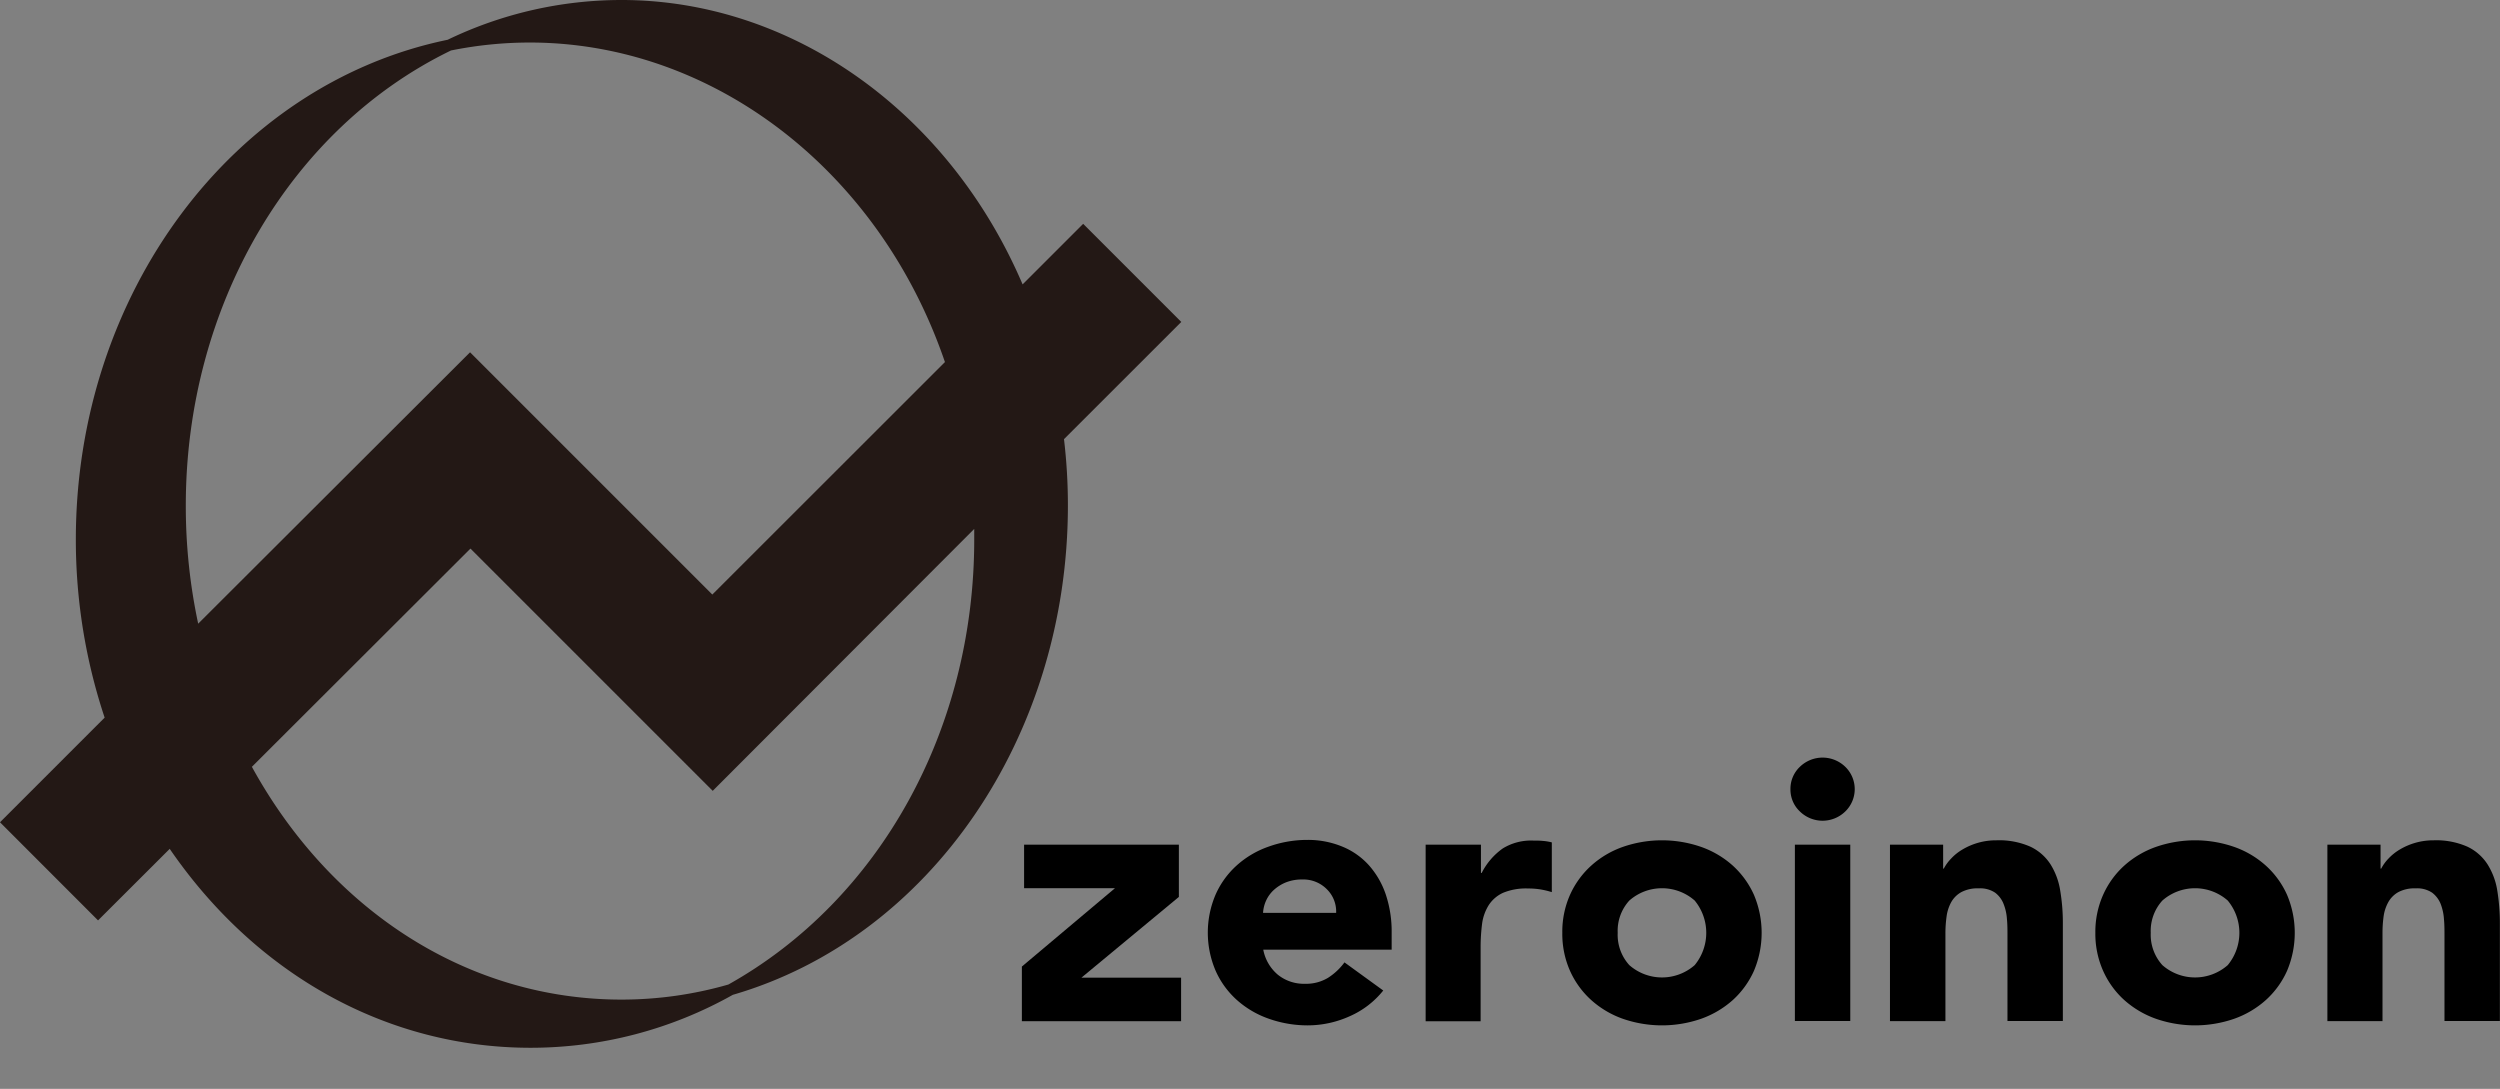 <svg xmlns="http://www.w3.org/2000/svg" viewBox="0 0 371.5 161.81"><rect x="0" y="0" width="371.5" height="161.81" fill="#808080" stroke="none"/><defs><style>.cls-1{fill:#fff;}.cls-2{fill:#231815;}</style></defs><g id="レイヤー_1" data-name="レイヤー 1"><rect class="cls-1" x="182.85" y="161.81" width="10.97"/></g><g id="レイヤー_2" data-name="レイヤー 2"><path class="cls-2" d="M268.69,390.93l-14.58-14.58-9,9c-11-25.7-34.32-42.26-59.62-42.26A59.51,59.51,0,0,0,159.67,349c-32,6.6-55.25,37.81-55.25,74.25a83.57,83.57,0,0,0,4.28,26.48L93.15,465.28l14.57,14.58,10.65-10.63c12.91,18.8,32.42,29.56,53.63,29.56a61.28,61.28,0,0,0,30.05-7.87c29.32-8.52,49.79-38.41,49.79-72.72a83.18,83.18,0,0,0-.58-9.85Zm-35.1,5.94L199,431.44l-36-36-40.4,40.33a83.6,83.6,0,0,1-1.84-17.57c0-29.53,15.47-56,39.41-67.61,31.59-6.39,62.29,13.8,73.39,46.28Zm-48.1,94.76c-22.51,0-43-12.92-54.91-34.59l32.48-32.43,36,36,38.86-38.92v1.58c0,28.19-14,53.51-36.53,66.12A57.4,57.4,0,0,1,185.49,491.63Z" transform="translate(-93.15 -343.09)"/></g><g id="zeroinon_side" data-name="zeroinon side"><path d="M245,486.72l13.83-11.64h-13.5v-6.47h23v7.76l-14.48,12h14.81v6.47H245Z" transform="translate(-93.15 -343.09)"/><path d="M298.7,490.28a13.11,13.11,0,0,1-5,3.83,15.16,15.16,0,0,1-6.25,1.35,17.25,17.25,0,0,1-5.79-1,14.07,14.07,0,0,1-4.72-2.78,12.8,12.8,0,0,1-3.15-4.34,14.39,14.39,0,0,1,0-11.32,12.8,12.8,0,0,1,3.15-4.34,13.91,13.91,0,0,1,4.72-2.78,17,17,0,0,1,5.79-1,13.32,13.32,0,0,1,5.18,1,10.81,10.81,0,0,1,3.95,2.78,12.61,12.61,0,0,1,2.5,4.34,17.33,17.33,0,0,1,.87,5.66v2.53H280.87a6.43,6.43,0,0,0,2.14,3.7,6.16,6.16,0,0,0,4.06,1.37,6.3,6.3,0,0,0,3.43-.89,9.13,9.13,0,0,0,2.44-2.29Zm-7-11.54a4.63,4.63,0,0,0-1.37-3.5,4.91,4.91,0,0,0-3.67-1.46,6.45,6.45,0,0,0-2.42.43,6.11,6.11,0,0,0-1.78,1.11,4.86,4.86,0,0,0-1.15,1.56,5.1,5.1,0,0,0-.47,1.86Z" transform="translate(-93.15 -343.09)"/><path d="M305,468.61h8.22v4.2h.11a10,10,0,0,1,3.13-3.64A8,8,0,0,1,321,468c.48,0,.95,0,1.43.05a7.42,7.42,0,0,1,1.32.22v7.39a12.71,12.71,0,0,0-1.73-.41,11.38,11.38,0,0,0-1.78-.13,8.87,8.87,0,0,0-3.73.64,5,5,0,0,0-2.12,1.81,6.89,6.89,0,0,0-1,2.78,27.48,27.48,0,0,0-.22,3.55v10.95H305Z" transform="translate(-93.15 -343.09)"/><path d="M325.31,481.71a13.47,13.47,0,0,1,1.15-5.66,13,13,0,0,1,3.16-4.34,13.86,13.86,0,0,1,4.71-2.78,17.77,17.77,0,0,1,11.58,0,14,14,0,0,1,4.72,2.78,13.07,13.07,0,0,1,3.15,4.34,14.5,14.5,0,0,1,0,11.32,13.07,13.07,0,0,1-3.15,4.34,14.17,14.17,0,0,1-4.72,2.78,17.77,17.77,0,0,1-11.58,0,14,14,0,0,1-4.71-2.78,13,13,0,0,1-3.16-4.34A13.51,13.51,0,0,1,325.31,481.71Zm8.23,0a6.69,6.69,0,0,0,1.73,4.8,7.36,7.36,0,0,0,9.71,0,7.56,7.56,0,0,0,0-9.6,7.36,7.36,0,0,0-9.71,0A6.67,6.67,0,0,0,333.54,481.71Z" transform="translate(-93.15 -343.09)"/><path d="M359.21,460.36a4.5,4.5,0,0,1,1.4-3.32,4.84,4.84,0,0,1,6.75,0,4.62,4.62,0,0,1,0,6.63,4.82,4.82,0,0,1-6.75,0A4.47,4.47,0,0,1,359.21,460.36Zm.66,8.25h8.23v26.2h-8.23Z" transform="translate(-93.15 -343.09)"/><path d="M374,468.61h7.9v3.55H382a6.52,6.52,0,0,1,1.1-1.5,7.44,7.44,0,0,1,1.7-1.35,9.72,9.72,0,0,1,5-1.35,11.49,11.49,0,0,1,5.05.94,7.22,7.22,0,0,1,3,2.62,10.35,10.35,0,0,1,1.45,3.93,29,29,0,0,1,.39,4.91v14.45h-8.23V482c0-.76,0-1.54-.08-2.35a7.33,7.33,0,0,0-.5-2.24,3.81,3.81,0,0,0-1.26-1.67,4,4,0,0,0-2.44-.64,5.14,5.14,0,0,0-2.58.56,3.91,3.91,0,0,0-1.51,1.51,6.06,6.06,0,0,0-.68,2.13,18,18,0,0,0-.17,2.48v13.05H374Z" transform="translate(-93.15 -343.09)"/><path d="M404.52,481.71a13.48,13.48,0,0,1,1.16-5.66,12.94,12.94,0,0,1,3.15-4.34,14,14,0,0,1,4.72-2.78,17.74,17.74,0,0,1,11.57,0,13.91,13.91,0,0,1,4.72,2.78,13,13,0,0,1,3.16,4.34,14.5,14.5,0,0,1,0,11.32,13,13,0,0,1-3.16,4.34,14.07,14.07,0,0,1-4.72,2.78,17.74,17.74,0,0,1-11.57,0,14.17,14.17,0,0,1-4.72-2.78,12.94,12.94,0,0,1-3.15-4.34A13.51,13.51,0,0,1,404.52,481.71Zm8.23,0a6.73,6.73,0,0,0,1.73,4.8,7.36,7.36,0,0,0,9.71,0,7.52,7.52,0,0,0,0-9.6,7.36,7.36,0,0,0-9.71,0A6.72,6.72,0,0,0,412.75,481.71Z" transform="translate(-93.15 -343.09)"/><path d="M439,468.61h7.9v3.55H447a6.46,6.46,0,0,1,1.09-1.5,7.66,7.66,0,0,1,1.7-1.35,9.72,9.72,0,0,1,5-1.35,11.47,11.47,0,0,1,5,.94,7.22,7.22,0,0,1,3,2.62,10.36,10.36,0,0,1,1.46,3.93,30.12,30.12,0,0,1,.38,4.91v14.45h-8.23V482c0-.76,0-1.54-.08-2.35a7.63,7.63,0,0,0-.49-2.24,3.91,3.91,0,0,0-1.27-1.67,4,4,0,0,0-2.44-.64,5.14,5.14,0,0,0-2.58.56,3.89,3.89,0,0,0-1.5,1.51,6.07,6.07,0,0,0-.69,2.13,18,18,0,0,0-.16,2.48v13.05H439Z" transform="translate(-93.15 -343.09)"/></g></svg>